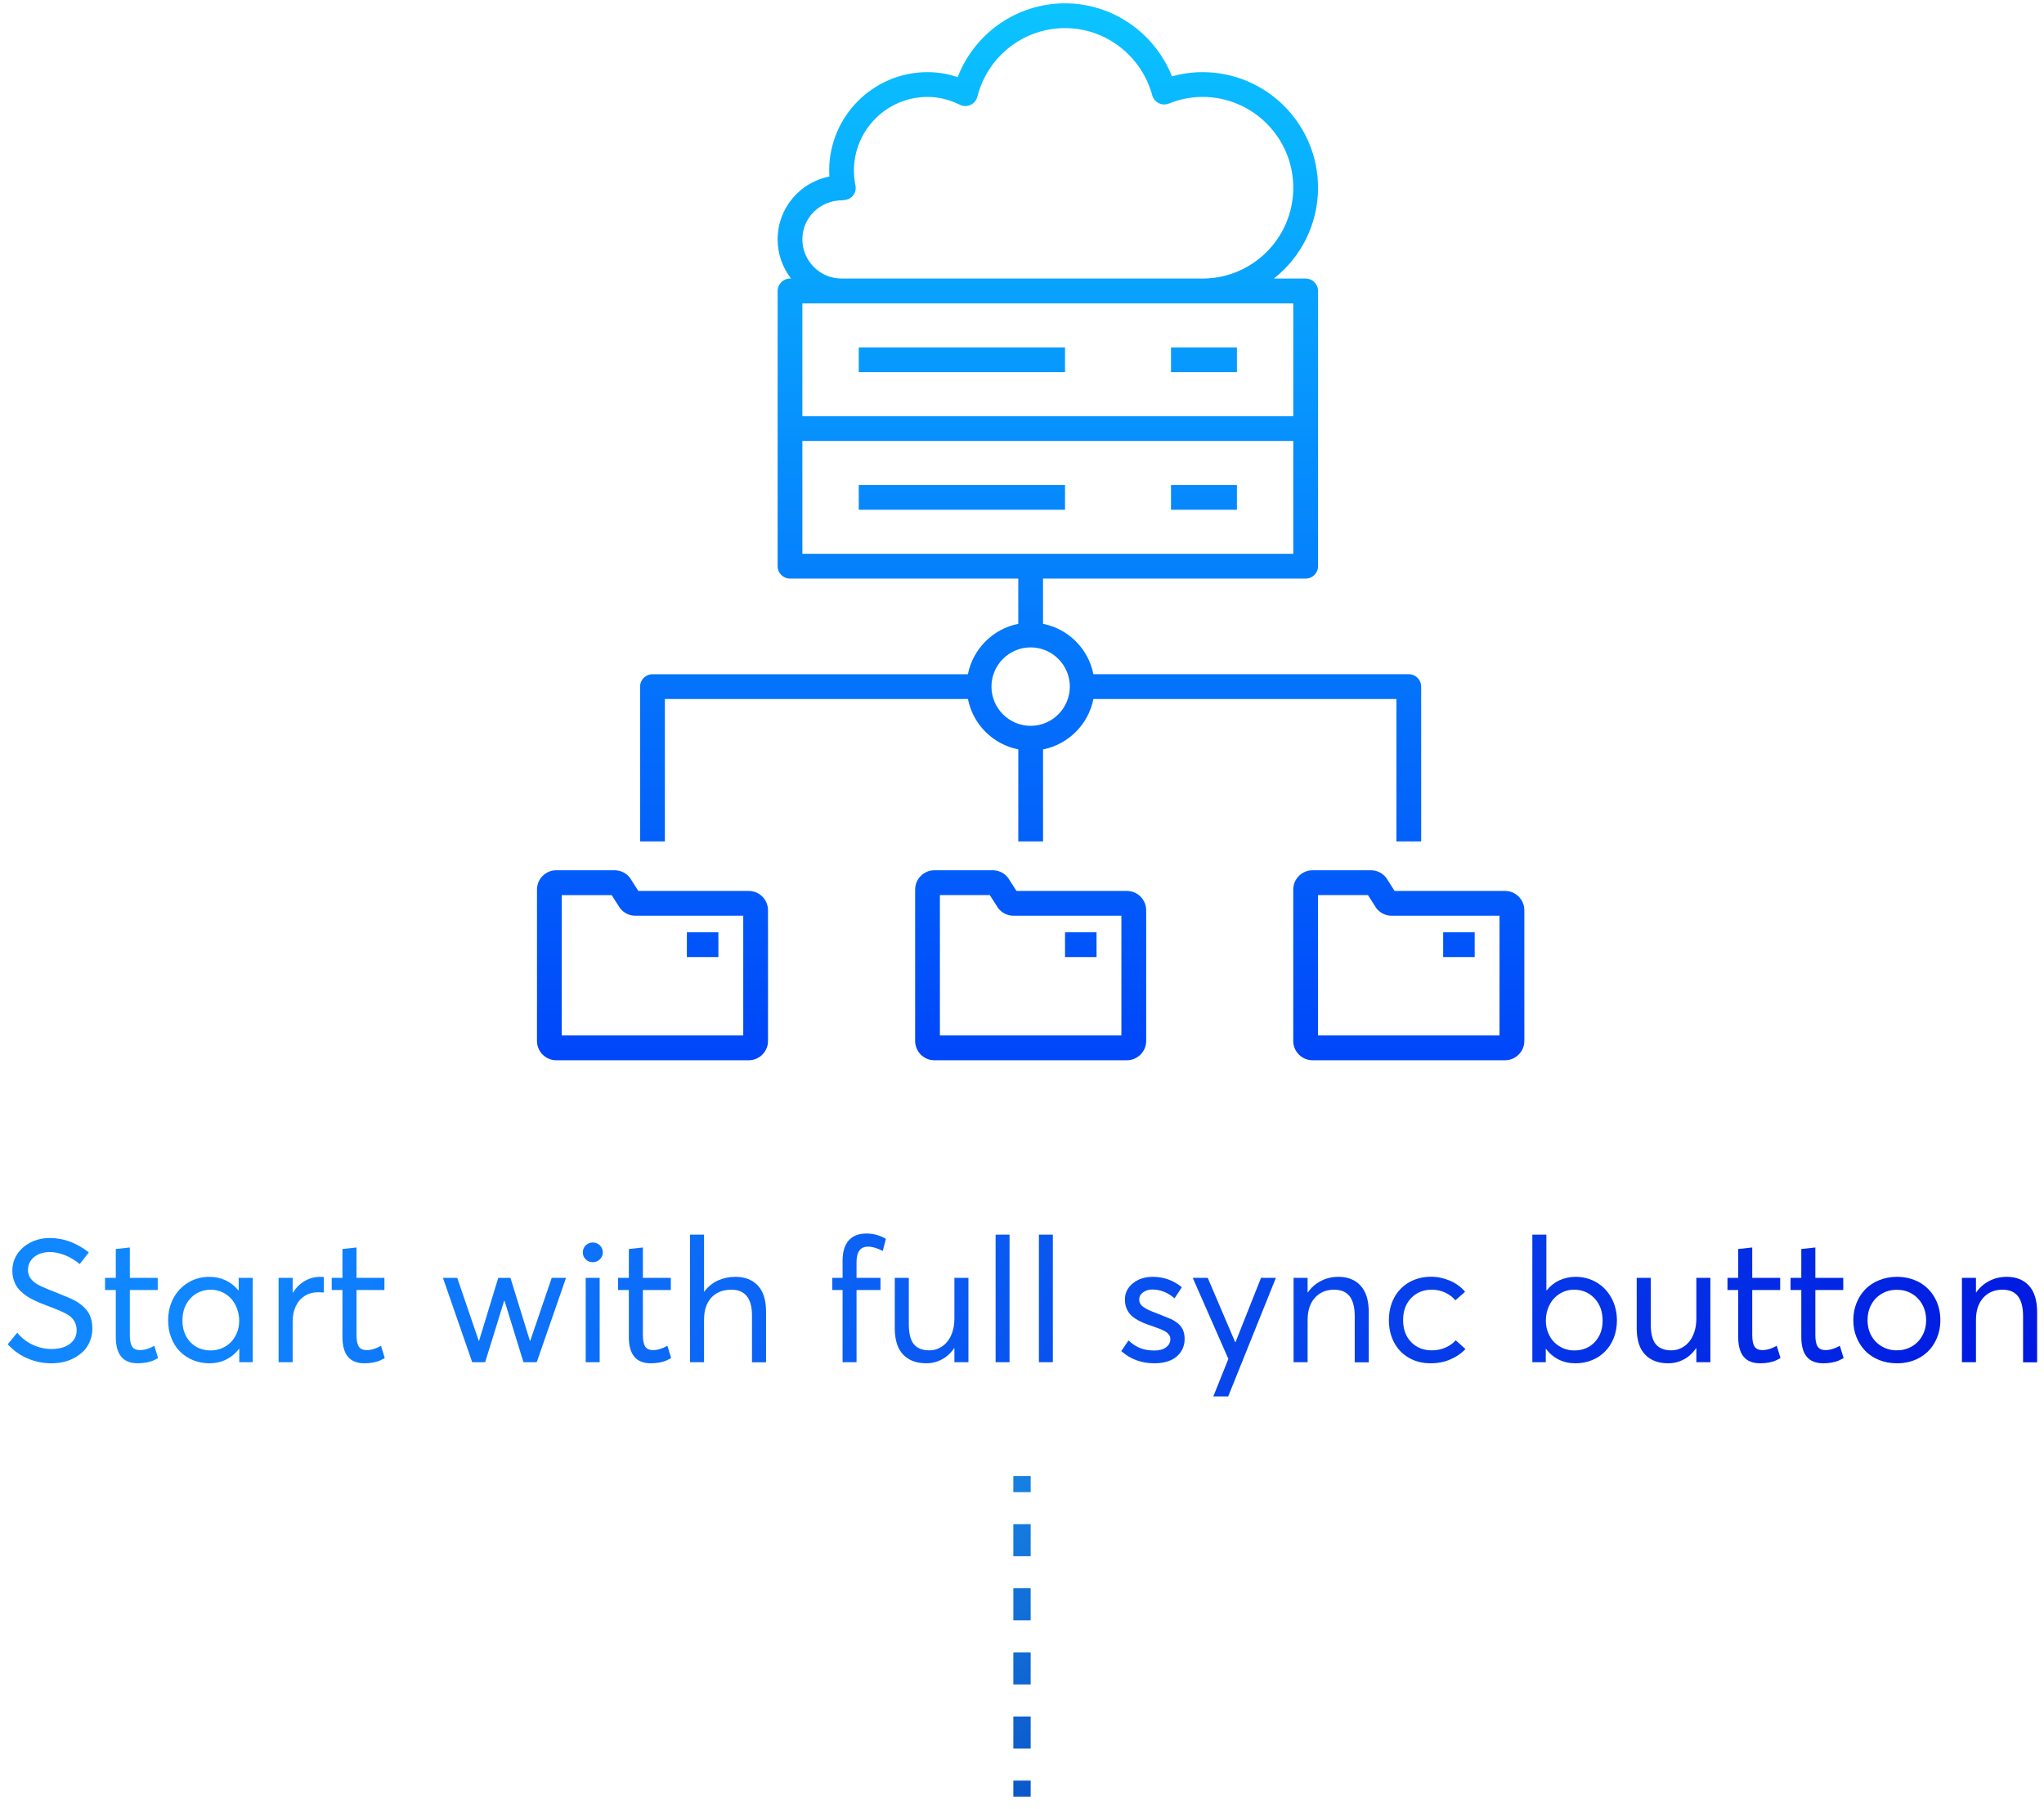 <svg width="130" height="115" viewBox="0 0 118 104" fill="none" xmlns="http://www.w3.org/2000/svg">
<path d="M86.887 61H75.773C75.16 61 74.659 60.5 74.659 59.886V51.149C74.659 50.535 75.16 50.035 75.773 50.035H79.147C79.496 50.035 79.827 50.202 80.036 50.484L80.51 51.228H86.887C87.5 51.228 88 51.729 88 52.342V59.888C87.998 60.5 87.498 61 86.887 61ZM76.09 59.57H86.567V52.66H80.337C79.992 52.66 79.663 52.495 79.452 52.219L78.972 51.467H76.09V59.57ZM65.056 61H53.942C53.329 61 52.831 60.5 52.831 59.886V51.149C52.831 50.535 53.329 50.035 53.942 50.035H57.316C57.663 50.035 57.995 50.202 58.203 50.48L58.681 51.228H65.056C65.669 51.228 66.169 51.729 66.169 52.342V59.888C66.167 60.5 65.667 61 65.056 61ZM54.26 59.57H64.738V52.66H58.507C58.163 52.66 57.832 52.495 57.622 52.219L57.141 51.467H54.26V59.57ZM43.225 61H32.111C31.498 61 31 60.5 31 59.886V51.149C31 50.535 31.498 50.035 32.111 50.035H35.485C35.833 50.035 36.164 50.202 36.372 50.48L36.851 51.228H43.225C43.838 51.228 44.337 51.729 44.337 52.342V59.888C44.337 60.5 43.838 61 43.225 61ZM32.429 59.57H42.908V52.66H36.676C36.333 52.66 36.001 52.495 35.791 52.219L35.311 51.469H32.429V59.57ZM85.134 55.043H83.314V53.613H85.134V55.043ZM63.303 55.043H61.484V53.613H63.303V55.043ZM41.473 55.043H39.653V53.613H41.473V55.043ZM82.044 48.371H80.615V40.15H63.123C62.833 41.614 61.678 42.77 60.215 43.059V48.371H58.786V43.059C57.322 42.77 56.167 41.614 55.879 40.15H38.383V48.371H36.954V39.435C36.954 39.04 37.273 38.721 37.668 38.721H55.877C56.167 37.257 57.322 36.102 58.785 35.812V33.2H45.607C45.212 33.2 44.892 32.881 44.892 32.486V16.6C44.892 16.205 45.212 15.885 45.607 15.885H45.668C45.182 15.26 44.892 14.474 44.892 13.622C44.892 11.827 46.178 10.325 47.879 9.996C47.873 9.881 47.869 9.766 47.869 9.65C47.869 6.519 50.415 3.971 53.545 3.971C54.133 3.971 54.716 4.067 55.286 4.259C56.27 1.714 58.713 0 61.484 0C64.22 0 66.659 1.698 67.658 4.216C68.235 4.053 68.827 3.971 69.422 3.971C73.1 3.971 76.09 6.964 76.09 10.643C76.09 12.768 75.092 14.662 73.542 15.885H75.376C75.771 15.885 76.09 16.205 76.09 16.6V32.486C76.09 32.881 75.771 33.2 75.376 33.2H60.214V35.81C61.678 36.1 62.833 37.255 63.121 38.719H81.33C81.725 38.719 82.044 39.038 82.044 39.434V48.371ZM59.499 37.172C58.253 37.172 57.237 38.187 57.237 39.435C57.237 40.684 58.253 41.699 59.499 41.699C60.745 41.699 61.761 40.684 61.761 39.435C61.761 38.187 60.745 37.172 59.499 37.172ZM46.321 31.771H74.661V25.258H46.321V31.771ZM46.321 23.828H74.661V17.315H46.321V23.828ZM48.584 15.885H69.422C72.312 15.885 74.661 13.532 74.661 10.643C74.661 7.754 72.312 5.401 69.422 5.401C68.763 5.401 68.108 5.53 67.477 5.786C67.291 5.86 67.074 5.854 66.892 5.762C66.709 5.671 66.574 5.506 66.519 5.31C65.901 3.026 63.831 1.43 61.484 1.43C59.094 1.43 57.014 3.058 56.423 5.389C56.369 5.598 56.224 5.772 56.03 5.862C55.835 5.953 55.609 5.951 55.415 5.854C54.805 5.554 54.176 5.401 53.545 5.401C51.203 5.401 49.298 7.307 49.298 9.65C49.298 9.94 49.328 10.23 49.385 10.508C49.429 10.721 49.373 10.945 49.233 11.112C49.092 11.279 48.842 11.36 48.665 11.366C48.659 11.366 48.653 11.366 48.647 11.366C47.325 11.366 46.321 12.379 46.321 13.62C46.321 14.869 47.337 15.885 48.584 15.885ZM71.407 29.229H67.602V27.799H71.407V29.229ZM61.484 29.229H49.576V27.799H61.484V29.229ZM71.407 21.287H67.602V19.857H71.407V21.287ZM61.484 21.287H49.576V19.857H61.484V21.287Z" fill="url(#paint0_linear)"/>
<path d="M2.959 78.49C3.203 78.49 3.442 78.466 3.677 78.412C3.906 78.358 4.121 78.275 4.321 78.163C4.521 78.051 4.697 77.914 4.849 77.758C4.995 77.602 5.112 77.416 5.2 77.196C5.288 76.977 5.332 76.737 5.332 76.483C5.332 76.21 5.288 75.966 5.2 75.751C5.049 75.399 4.746 75.102 4.297 74.857C4.106 74.76 3.721 74.594 3.135 74.364L3.13 74.359H3.125H3.12L3.115 74.355H3.11L3.105 74.35C2.593 74.154 2.251 73.998 2.08 73.881C1.768 73.676 1.611 73.417 1.616 73.095C1.616 72.88 1.675 72.694 1.797 72.538C1.914 72.382 2.07 72.265 2.256 72.186C2.441 72.108 2.651 72.069 2.876 72.069C3.149 72.069 3.433 72.128 3.735 72.245C4.038 72.362 4.326 72.538 4.604 72.763L5.127 72.089C4.785 71.82 4.424 71.615 4.043 71.469C3.657 71.327 3.271 71.259 2.881 71.259C2.48 71.259 2.114 71.342 1.782 71.508C1.45 71.674 1.187 71.898 0.996 72.186C0.806 72.475 0.713 72.792 0.713 73.139C0.713 73.31 0.732 73.471 0.776 73.622C0.82 73.773 0.874 73.905 0.942 74.018C1.011 74.135 1.099 74.242 1.216 74.35C1.333 74.457 1.445 74.545 1.553 74.618C1.66 74.691 1.792 74.765 1.953 74.843C2.114 74.921 2.256 74.984 2.378 75.033C2.5 75.082 2.651 75.141 2.832 75.209L2.842 75.214H2.847H2.852L2.856 75.219H2.861L2.866 75.224H2.871H2.876L2.881 75.228H2.886H2.891L2.896 75.233H2.9L2.905 75.238H2.91H2.915L2.92 75.243H2.925L2.93 75.248H2.935H2.939L2.944 75.253H2.949H2.954L2.959 75.258H2.964L2.969 75.263H2.974H2.979L2.983 75.268C3.472 75.453 3.804 75.605 3.979 75.727C4.272 75.936 4.424 76.22 4.424 76.581C4.424 76.918 4.287 77.182 4.023 77.377C3.76 77.572 3.408 77.665 2.969 77.665C2.607 77.665 2.251 77.587 1.899 77.426C1.548 77.265 1.245 77.03 0.996 76.723L0.444 77.392C0.786 77.763 1.172 78.036 1.611 78.217C2.046 78.402 2.495 78.49 2.959 78.49Z" fill="url(#paint1_linear)"/>
<path d="M7.949 78.49C8.125 78.49 8.296 78.476 8.452 78.446C8.608 78.417 8.73 78.378 8.828 78.339C8.921 78.3 9.019 78.246 9.126 78.188L8.911 77.48C8.618 77.645 8.345 77.728 8.091 77.728C7.866 77.728 7.715 77.66 7.627 77.523C7.539 77.387 7.495 77.162 7.495 76.855V74.262H9.106V73.559H7.495V71.806L6.685 71.894V73.559H6.064V74.262H6.685V76.977C6.685 77.987 7.104 78.49 7.949 78.49Z" fill="url(#paint2_linear)"/>
<path d="M13.779 73.559V74.281H13.76C13.555 74.027 13.31 73.837 13.023 73.7C12.734 73.568 12.422 73.5 12.09 73.5C11.636 73.5 11.226 73.612 10.864 73.832C10.498 74.052 10.215 74.355 10.01 74.735C9.805 75.121 9.707 75.551 9.707 76.024C9.707 76.391 9.766 76.728 9.893 77.035C10.015 77.348 10.181 77.606 10.396 77.816C10.61 78.031 10.864 78.197 11.157 78.314C11.45 78.432 11.763 78.49 12.095 78.49C12.446 78.49 12.769 78.417 13.062 78.27C13.354 78.124 13.599 77.919 13.799 77.655H13.813V78.427H14.59V73.559H13.779ZM12.173 77.748C11.685 77.748 11.289 77.587 10.986 77.265C10.684 76.942 10.532 76.527 10.532 76.029C10.532 75.497 10.688 75.067 11.001 74.735C11.313 74.408 11.709 74.242 12.183 74.242C12.407 74.242 12.622 74.291 12.827 74.384C13.027 74.477 13.198 74.603 13.345 74.76C13.486 74.921 13.599 75.111 13.682 75.331C13.765 75.551 13.809 75.785 13.809 76.029C13.809 76.283 13.765 76.518 13.677 76.732C13.589 76.947 13.467 77.133 13.32 77.279C13.169 77.426 12.993 77.543 12.798 77.626C12.598 77.709 12.388 77.748 12.173 77.748Z" fill="url(#paint3_linear)"/>
<path d="M18.496 73.5C18.164 73.5 17.866 73.583 17.593 73.739C17.319 73.895 17.095 74.12 16.914 74.408H16.895V73.559H16.084V78.427H16.895V76.078C16.895 75.756 16.953 75.463 17.07 75.209C17.188 74.955 17.358 74.755 17.583 74.608C17.808 74.462 18.071 74.389 18.374 74.389C18.472 74.389 18.579 74.394 18.696 74.403V73.51C18.657 73.505 18.589 73.5 18.496 73.5Z" fill="url(#paint4_linear)"/>
<path d="M21.035 78.49C21.211 78.49 21.382 78.476 21.538 78.446C21.694 78.417 21.816 78.378 21.914 78.339C22.007 78.3 22.105 78.246 22.212 78.188L21.997 77.48C21.704 77.645 21.431 77.728 21.177 77.728C20.952 77.728 20.801 77.66 20.713 77.523C20.625 77.387 20.581 77.162 20.581 76.855V74.262H22.192V73.559H20.581V71.806L19.77 71.894V73.559H19.15V74.262H19.77V76.977C19.77 77.987 20.19 78.49 21.035 78.49Z" fill="url(#paint5_linear)"/>
<path d="M31.851 73.559L30.61 77.196H30.591L29.468 73.559H28.765L27.656 77.191H27.637L26.396 73.559H25.571L27.261 78.427H28.008L29.106 74.882H29.126L30.22 78.427H30.986L32.676 73.559H31.851Z" fill="url(#paint6_linear)"/>
<path d="M34.224 72.655C34.38 72.655 34.517 72.602 34.629 72.489C34.741 72.382 34.8 72.245 34.8 72.089C34.8 71.986 34.77 71.889 34.722 71.801C34.668 71.713 34.6 71.644 34.512 71.596C34.424 71.547 34.326 71.518 34.224 71.518C34.058 71.518 33.921 71.576 33.813 71.684C33.701 71.796 33.648 71.933 33.648 72.089C33.648 72.245 33.701 72.382 33.813 72.489C33.921 72.602 34.058 72.655 34.224 72.655ZM33.813 78.427H34.619V73.559H33.813V78.427Z" fill="url(#paint7_linear)"/>
<path d="M37.568 78.49C37.744 78.49 37.915 78.476 38.071 78.446C38.227 78.417 38.35 78.378 38.447 78.339C38.54 78.3 38.638 78.246 38.745 78.188L38.53 77.48C38.237 77.645 37.964 77.728 37.71 77.728C37.485 77.728 37.334 77.66 37.246 77.523C37.158 77.387 37.114 77.162 37.114 76.855V74.262H38.726V73.559H37.114V71.806L36.304 71.894V73.559H35.684V74.262H36.304V76.977C36.304 77.987 36.724 78.49 37.568 78.49Z" fill="url(#paint8_linear)"/>
<path d="M42.456 73.5C42.27 73.5 42.09 73.519 41.919 73.554C41.748 73.593 41.587 73.647 41.435 73.715C41.279 73.788 41.138 73.876 41.011 73.983C40.879 74.091 40.762 74.213 40.664 74.35H40.645V71.064H39.834V78.427H40.645V75.976C40.645 75.434 40.781 75.009 41.065 74.701C41.348 74.398 41.733 74.242 42.222 74.242C43.013 74.242 43.413 74.74 43.413 75.736V78.432H44.224V75.507C44.224 74.838 44.062 74.335 43.75 74.003C43.438 73.671 43.003 73.5 42.456 73.5Z" fill="url(#paint9_linear)"/>
<path d="M48.643 78.427H49.448V74.262H50.83V73.559H49.448V72.65C49.448 72.055 49.668 71.757 50.112 71.757C50.352 71.757 50.635 71.84 50.962 72.006L51.143 71.308C50.801 71.103 50.42 71 50.01 71C49.57 71 49.228 71.137 48.994 71.4C48.76 71.664 48.643 72.055 48.643 72.572V73.559H48.047V74.262H48.643V78.427Z" fill="url(#paint10_linear)"/>
<path d="M55.098 73.559V75.917C55.098 76.2 55.059 76.454 54.98 76.689C54.902 76.923 54.795 77.118 54.663 77.269C54.531 77.421 54.38 77.538 54.204 77.621C54.028 77.704 53.848 77.743 53.652 77.743C53.252 77.743 52.954 77.626 52.759 77.392C52.563 77.157 52.466 76.767 52.466 76.225V73.559H51.655V76.459C51.655 77.138 51.812 77.645 52.134 77.982C52.456 78.324 52.905 78.49 53.481 78.49C53.794 78.49 54.092 78.417 54.375 78.266C54.653 78.119 54.888 77.904 55.083 77.621H55.098V78.427H55.908V73.559H55.098Z" fill="url(#paint11_linear)"/>
<path d="M57.476 78.427H58.281V71.064H57.476V78.427Z" fill="url(#paint12_linear)"/>
<path d="M59.976 78.427H60.781V71.064H59.976V78.427Z" fill="url(#paint13_linear)"/>
<path d="M66.641 78.49C66.924 78.49 67.178 78.456 67.402 78.383C67.627 78.31 67.812 78.207 67.954 78.08C68.096 77.953 68.203 77.802 68.276 77.636C68.35 77.47 68.389 77.289 68.389 77.094C68.389 76.889 68.355 76.713 68.291 76.561C68.184 76.322 67.964 76.117 67.632 75.951C67.524 75.902 67.207 75.775 66.689 75.57C66.533 75.512 66.411 75.463 66.318 75.419C66.221 75.375 66.128 75.321 66.035 75.258C65.942 75.199 65.874 75.131 65.83 75.053C65.786 74.98 65.767 74.897 65.767 74.804C65.767 74.638 65.84 74.501 65.991 74.394C66.143 74.286 66.318 74.232 66.514 74.232C66.982 74.232 67.417 74.403 67.808 74.74L68.228 74.101C67.739 73.7 67.178 73.5 66.553 73.5C66.089 73.5 65.703 73.627 65.4 73.876C65.093 74.125 64.941 74.433 64.941 74.804C64.941 74.98 64.966 75.136 65.019 75.277C65.073 75.424 65.142 75.541 65.225 75.639C65.303 75.736 65.415 75.829 65.552 75.917C65.689 76.005 65.815 76.073 65.942 76.127C66.069 76.186 66.221 76.244 66.406 76.303C66.431 76.312 66.47 76.327 66.523 76.342C66.626 76.381 66.704 76.41 66.753 76.43C66.802 76.449 66.87 76.474 66.953 76.503C67.031 76.532 67.095 76.561 67.134 76.581C67.173 76.601 67.222 76.63 67.28 76.659C67.339 76.693 67.378 76.723 67.407 76.752C67.432 76.781 67.461 76.811 67.49 76.85C67.519 76.889 67.539 76.928 67.549 76.967C67.559 77.011 67.564 77.055 67.564 77.103C67.564 77.289 67.481 77.445 67.314 77.567C67.148 77.694 66.924 77.753 66.641 77.753C66.318 77.753 66.04 77.704 65.806 77.606C65.571 77.509 65.356 77.367 65.151 77.172L64.731 77.787C65.259 78.256 65.894 78.49 66.641 78.49Z" fill="url(#paint14_linear)"/>
<path d="M72.798 73.559L71.328 77.265H71.304L69.722 73.559H68.857L70.913 78.236L70.044 80.404H70.903L73.657 73.559H72.798Z" fill="url(#paint15_linear)"/>
<path d="M77.27 73.5C76.904 73.5 76.567 73.578 76.265 73.734C75.957 73.891 75.703 74.11 75.503 74.398H75.488V73.559H74.678V78.427H75.488V75.995C75.488 75.458 75.625 75.028 75.903 74.716C76.182 74.403 76.553 74.242 77.017 74.242C77.202 74.242 77.363 74.272 77.505 74.32C77.642 74.374 77.769 74.457 77.876 74.574C77.983 74.691 78.061 74.853 78.12 75.048C78.179 75.248 78.208 75.487 78.208 75.766V78.432H79.019V75.541C79.019 74.867 78.862 74.355 78.55 74.013C78.237 73.671 77.812 73.5 77.27 73.5Z" fill="url(#paint16_linear)"/>
<path d="M82.588 78.49C83.003 78.49 83.389 78.417 83.74 78.261C84.092 78.109 84.38 77.909 84.6 77.665L84.038 77.162C83.882 77.338 83.682 77.48 83.438 77.587C83.193 77.694 82.93 77.743 82.656 77.743C82.168 77.743 81.768 77.582 81.46 77.26C81.152 76.938 81.001 76.513 81.001 75.995C81.001 75.478 81.152 75.058 81.46 74.731C81.768 74.408 82.168 74.242 82.656 74.242C82.935 74.242 83.193 74.301 83.428 74.408C83.662 74.516 83.862 74.667 84.019 74.853L84.58 74.364C84.346 74.086 84.053 73.871 83.701 73.72C83.35 73.573 82.988 73.495 82.617 73.495C82.144 73.495 81.724 73.603 81.353 73.812C80.981 74.027 80.693 74.32 80.488 74.701C80.283 75.082 80.181 75.517 80.181 76C80.181 76.488 80.283 76.918 80.488 77.299C80.693 77.68 80.977 77.973 81.343 78.178C81.709 78.388 82.124 78.49 82.588 78.49Z" fill="url(#paint17_linear)"/>
<path d="M90.962 73.5C90.625 73.5 90.312 73.568 90.024 73.7C89.736 73.837 89.492 74.027 89.292 74.281H89.272V71.064H88.462V78.427H89.238V77.655H89.253C89.448 77.924 89.692 78.129 89.985 78.275C90.278 78.422 90.601 78.49 90.957 78.49C91.289 78.49 91.602 78.432 91.894 78.314C92.188 78.197 92.436 78.031 92.651 77.816C92.866 77.606 93.032 77.348 93.159 77.035C93.281 76.728 93.345 76.391 93.345 76.024C93.345 75.551 93.242 75.121 93.037 74.735C92.832 74.355 92.549 74.052 92.188 73.832C91.821 73.612 91.411 73.5 90.962 73.5ZM90.879 77.748C90.659 77.748 90.449 77.709 90.254 77.626C90.054 77.543 89.878 77.426 89.731 77.279C89.58 77.133 89.463 76.947 89.375 76.732C89.287 76.518 89.243 76.283 89.243 76.029C89.243 75.702 89.311 75.399 89.453 75.126C89.59 74.853 89.785 74.638 90.034 74.481C90.283 74.325 90.561 74.242 90.869 74.242C91.338 74.242 91.733 74.408 92.046 74.735C92.358 75.067 92.519 75.497 92.519 76.029C92.519 76.527 92.368 76.942 92.065 77.265C91.763 77.587 91.367 77.748 90.879 77.748Z" fill="url(#paint18_linear)"/>
<path d="M97.93 73.559V75.917C97.93 76.2 97.891 76.454 97.812 76.689C97.734 76.923 97.627 77.118 97.495 77.269C97.363 77.421 97.212 77.538 97.036 77.621C96.86 77.704 96.68 77.743 96.484 77.743C96.084 77.743 95.786 77.626 95.591 77.392C95.395 77.157 95.298 76.767 95.298 76.225V73.559H94.487V76.459C94.487 77.138 94.644 77.645 94.966 77.982C95.288 78.324 95.737 78.49 96.314 78.49C96.626 78.49 96.924 78.417 97.207 78.266C97.485 78.119 97.72 77.904 97.915 77.621H97.93V78.427H98.74V73.559H97.93Z" fill="url(#paint19_linear)"/>
<path d="M101.611 78.49C101.787 78.49 101.958 78.476 102.114 78.446C102.271 78.417 102.393 78.378 102.49 78.339C102.583 78.3 102.681 78.246 102.788 78.188L102.573 77.48C102.28 77.645 102.007 77.728 101.753 77.728C101.528 77.728 101.377 77.66 101.289 77.523C101.201 77.387 101.157 77.162 101.157 76.855V74.262H102.769V73.559H101.157V71.806L100.347 71.894V73.559H99.727V74.262H100.347V76.977C100.347 77.987 100.767 78.49 101.611 78.49Z" fill="url(#paint20_linear)"/>
<path d="M105.254 78.49C105.43 78.49 105.601 78.476 105.757 78.446C105.913 78.417 106.035 78.378 106.133 78.339C106.226 78.3 106.323 78.246 106.431 78.188L106.216 77.48C105.923 77.645 105.649 77.728 105.396 77.728C105.171 77.728 105.02 77.66 104.932 77.523C104.844 77.387 104.8 77.162 104.8 76.855V74.262H106.411V73.559H104.8V71.806L103.989 71.894V73.559H103.369V74.262H103.989V76.977C103.989 77.987 104.409 78.49 105.254 78.49Z" fill="url(#paint21_linear)"/>
<path d="M109.512 78.49C109.985 78.49 110.415 78.388 110.796 78.178C111.177 77.973 111.475 77.675 111.689 77.294C111.904 76.913 112.017 76.483 112.017 76C112.017 75.517 111.904 75.082 111.689 74.701C111.475 74.32 111.177 74.022 110.796 73.812C110.415 73.607 109.985 73.5 109.512 73.5C109.141 73.5 108.794 73.568 108.481 73.695C108.164 73.822 107.896 73.998 107.681 74.223C107.466 74.447 107.295 74.711 107.173 75.019C107.051 75.326 106.992 75.653 106.992 76C106.992 76.352 107.051 76.679 107.173 76.981C107.295 77.284 107.466 77.548 107.681 77.772C107.896 77.997 108.164 78.173 108.481 78.3C108.794 78.427 109.141 78.49 109.512 78.49ZM109.512 77.743C109.18 77.743 108.887 77.665 108.628 77.509C108.364 77.353 108.164 77.143 108.022 76.879C107.881 76.615 107.812 76.322 107.812 76C107.812 75.678 107.881 75.385 108.022 75.116C108.159 74.853 108.359 74.638 108.623 74.481C108.882 74.325 109.18 74.247 109.512 74.247C109.824 74.247 110.107 74.32 110.361 74.467C110.615 74.613 110.82 74.823 110.972 75.092C111.118 75.36 111.196 75.663 111.196 76C111.196 76.337 111.118 76.64 110.972 76.903C110.82 77.172 110.615 77.377 110.361 77.523C110.103 77.67 109.819 77.743 109.512 77.743Z" fill="url(#paint22_linear)"/>
<path d="M115.854 73.5C115.488 73.5 115.151 73.578 114.849 73.734C114.541 73.891 114.287 74.11 114.087 74.398H114.072V73.559H113.262V78.427H114.072V75.995C114.072 75.458 114.209 75.028 114.487 74.716C114.766 74.403 115.137 74.242 115.601 74.242C115.786 74.242 115.947 74.272 116.089 74.32C116.226 74.374 116.353 74.457 116.46 74.574C116.567 74.691 116.646 74.853 116.704 75.048C116.763 75.248 116.792 75.487 116.792 75.766V78.432H117.603V75.541C117.603 74.867 117.446 74.355 117.134 74.013C116.821 73.671 116.396 73.5 115.854 73.5Z" fill="url(#paint23_linear)"/>
<path fill-rule="evenodd" clip-rule="evenodd" d="M58.5 85.925V85H59.5V85.925H58.5ZM58.5 89.625V87.775H59.5V89.625H58.5ZM58.5 93.325V91.475H59.5V93.325H58.5ZM58.5 97.025V95.175H59.5V97.025H58.5ZM58.5 100.725V98.875H59.5V100.725H58.5ZM58.5 103.5V102.575H59.5V103.5H58.5Z" fill="url(#paint24_linear)"/>
<defs>
<linearGradient id="paint0_linear" x1="59.5" y1="0" x2="59.5" y2="61" gradientUnits="userSpaceOnUse">
<stop stop-color="#0BC4FF"/>
<stop offset="1" stop-color="#0046F9"/>
</linearGradient>
<linearGradient id="paint1_linear" x1="24" y1="54.927" x2="100.5" y2="106.427" gradientUnits="userSpaceOnUse">
<stop stop-color="#1087FF"/>
<stop offset="1" stop-color="#0016DF"/>
</linearGradient>
<linearGradient id="paint2_linear" x1="24" y1="54.927" x2="100.5" y2="106.427" gradientUnits="userSpaceOnUse">
<stop stop-color="#1087FF"/>
<stop offset="1" stop-color="#0016DF"/>
</linearGradient>
<linearGradient id="paint3_linear" x1="24" y1="54.927" x2="100.5" y2="106.427" gradientUnits="userSpaceOnUse">
<stop stop-color="#1087FF"/>
<stop offset="1" stop-color="#0016DF"/>
</linearGradient>
<linearGradient id="paint4_linear" x1="24" y1="54.927" x2="100.5" y2="106.427" gradientUnits="userSpaceOnUse">
<stop stop-color="#1087FF"/>
<stop offset="1" stop-color="#0016DF"/>
</linearGradient>
<linearGradient id="paint5_linear" x1="24" y1="54.927" x2="100.5" y2="106.427" gradientUnits="userSpaceOnUse">
<stop stop-color="#1087FF"/>
<stop offset="1" stop-color="#0016DF"/>
</linearGradient>
<linearGradient id="paint6_linear" x1="24" y1="54.927" x2="100.5" y2="106.427" gradientUnits="userSpaceOnUse">
<stop stop-color="#1087FF"/>
<stop offset="1" stop-color="#0016DF"/>
</linearGradient>
<linearGradient id="paint7_linear" x1="24" y1="54.927" x2="100.5" y2="106.427" gradientUnits="userSpaceOnUse">
<stop stop-color="#1087FF"/>
<stop offset="1" stop-color="#0016DF"/>
</linearGradient>
<linearGradient id="paint8_linear" x1="24" y1="54.927" x2="100.5" y2="106.427" gradientUnits="userSpaceOnUse">
<stop stop-color="#1087FF"/>
<stop offset="1" stop-color="#0016DF"/>
</linearGradient>
<linearGradient id="paint9_linear" x1="24" y1="54.927" x2="100.5" y2="106.427" gradientUnits="userSpaceOnUse">
<stop stop-color="#1087FF"/>
<stop offset="1" stop-color="#0016DF"/>
</linearGradient>
<linearGradient id="paint10_linear" x1="24" y1="54.927" x2="100.5" y2="106.427" gradientUnits="userSpaceOnUse">
<stop stop-color="#1087FF"/>
<stop offset="1" stop-color="#0016DF"/>
</linearGradient>
<linearGradient id="paint11_linear" x1="24" y1="54.927" x2="100.5" y2="106.427" gradientUnits="userSpaceOnUse">
<stop stop-color="#1087FF"/>
<stop offset="1" stop-color="#0016DF"/>
</linearGradient>
<linearGradient id="paint12_linear" x1="24" y1="54.927" x2="100.5" y2="106.427" gradientUnits="userSpaceOnUse">
<stop stop-color="#1087FF"/>
<stop offset="1" stop-color="#0016DF"/>
</linearGradient>
<linearGradient id="paint13_linear" x1="24" y1="54.927" x2="100.5" y2="106.427" gradientUnits="userSpaceOnUse">
<stop stop-color="#1087FF"/>
<stop offset="1" stop-color="#0016DF"/>
</linearGradient>
<linearGradient id="paint14_linear" x1="24" y1="54.927" x2="100.5" y2="106.427" gradientUnits="userSpaceOnUse">
<stop stop-color="#1087FF"/>
<stop offset="1" stop-color="#0016DF"/>
</linearGradient>
<linearGradient id="paint15_linear" x1="24" y1="54.927" x2="100.5" y2="106.427" gradientUnits="userSpaceOnUse">
<stop stop-color="#1087FF"/>
<stop offset="1" stop-color="#0016DF"/>
</linearGradient>
<linearGradient id="paint16_linear" x1="24" y1="54.927" x2="100.5" y2="106.427" gradientUnits="userSpaceOnUse">
<stop stop-color="#1087FF"/>
<stop offset="1" stop-color="#0016DF"/>
</linearGradient>
<linearGradient id="paint17_linear" x1="24" y1="54.927" x2="100.5" y2="106.427" gradientUnits="userSpaceOnUse">
<stop stop-color="#1087FF"/>
<stop offset="1" stop-color="#0016DF"/>
</linearGradient>
<linearGradient id="paint18_linear" x1="24" y1="54.927" x2="100.5" y2="106.427" gradientUnits="userSpaceOnUse">
<stop stop-color="#1087FF"/>
<stop offset="1" stop-color="#0016DF"/>
</linearGradient>
<linearGradient id="paint19_linear" x1="24" y1="54.927" x2="100.5" y2="106.427" gradientUnits="userSpaceOnUse">
<stop stop-color="#1087FF"/>
<stop offset="1" stop-color="#0016DF"/>
</linearGradient>
<linearGradient id="paint20_linear" x1="24" y1="54.927" x2="100.5" y2="106.427" gradientUnits="userSpaceOnUse">
<stop stop-color="#1087FF"/>
<stop offset="1" stop-color="#0016DF"/>
</linearGradient>
<linearGradient id="paint21_linear" x1="24" y1="54.927" x2="100.5" y2="106.427" gradientUnits="userSpaceOnUse">
<stop stop-color="#1087FF"/>
<stop offset="1" stop-color="#0016DF"/>
</linearGradient>
<linearGradient id="paint22_linear" x1="24" y1="54.927" x2="100.5" y2="106.427" gradientUnits="userSpaceOnUse">
<stop stop-color="#1087FF"/>
<stop offset="1" stop-color="#0016DF"/>
</linearGradient>
<linearGradient id="paint23_linear" x1="24" y1="54.927" x2="100.5" y2="106.427" gradientUnits="userSpaceOnUse">
<stop stop-color="#1087FF"/>
<stop offset="1" stop-color="#0016DF"/>
</linearGradient>
<linearGradient id="paint24_linear" x1="39.5" y1="77.5" x2="68" y2="114" gradientUnits="userSpaceOnUse">
<stop stop-color="#25B1FF"/>
<stop offset="1" stop-color="#0032B3"/>
</linearGradient>
</defs>
</svg>
